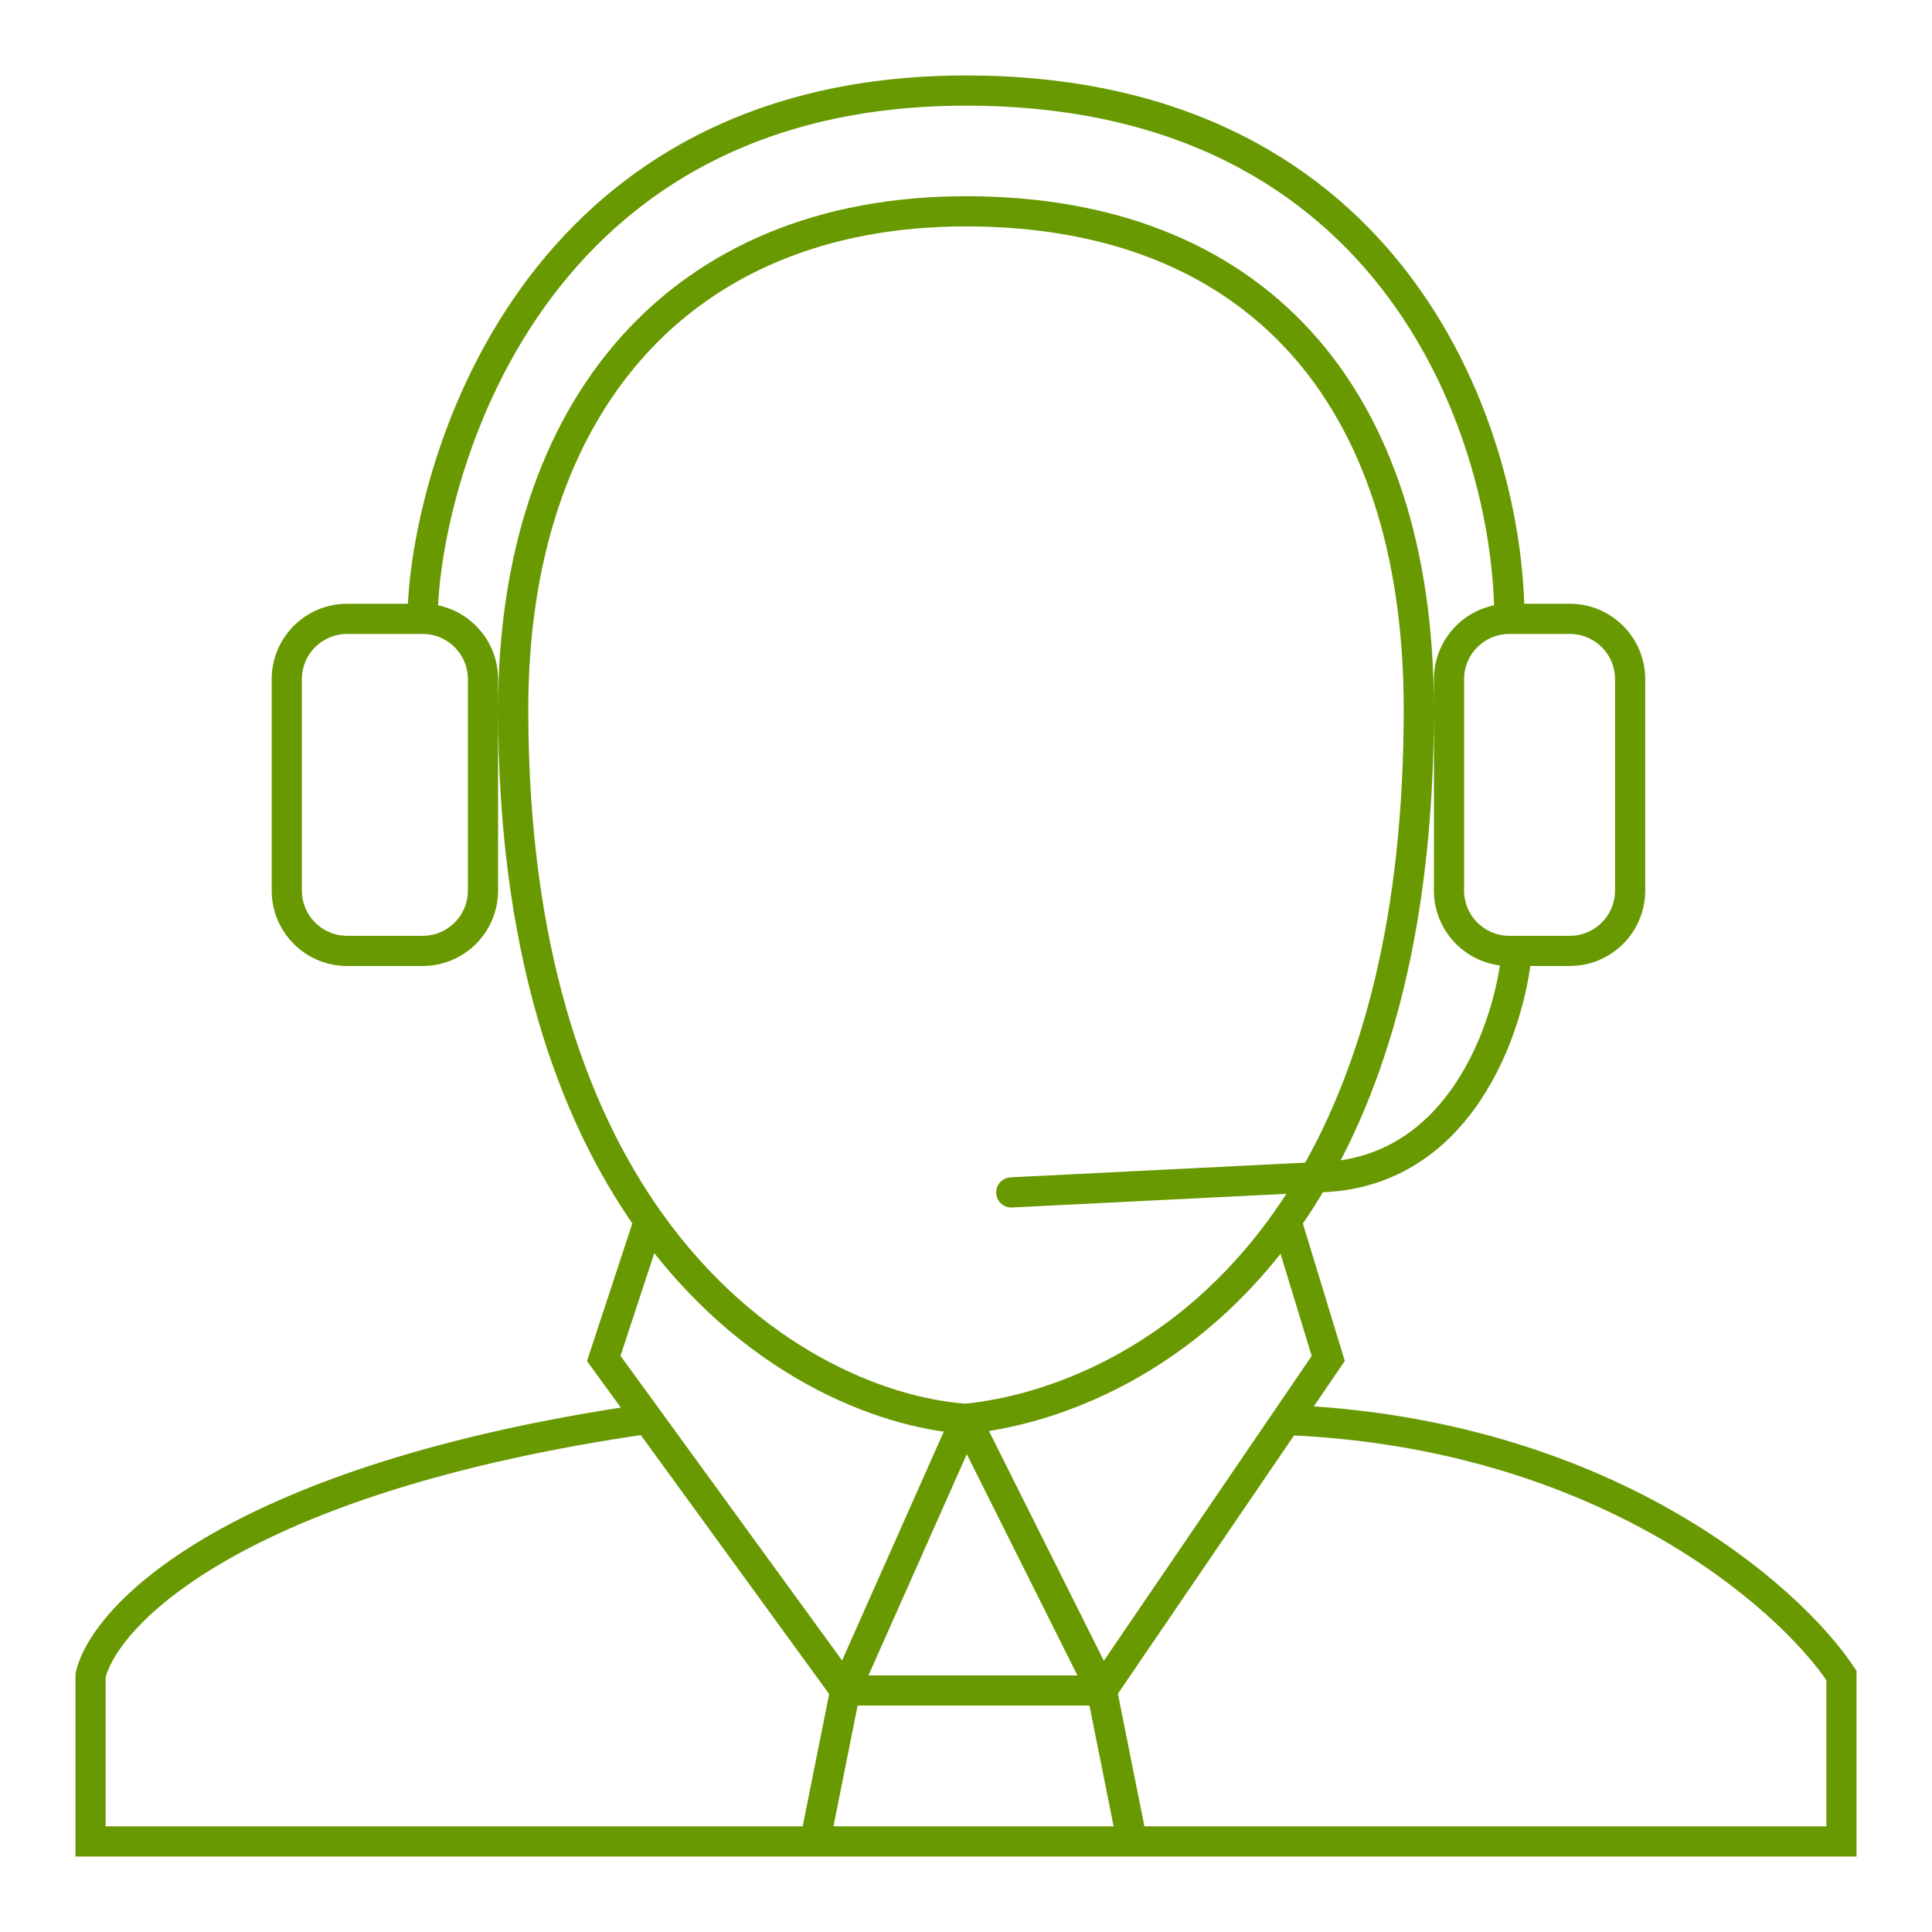 <svg width="64" height="64" viewBox="0 0 64 64" fill="none" xmlns="http://www.w3.org/2000/svg">
<path d="M32 47C29.191 46.813 24.805 45.1 21.5 40.445M32 47C34.84 46.716 39.292 45.142 42.61 40.445M32 47L28 56M32 47L36.5 56M21.5 40.445C18.921 36.813 17 31.389 17 23.5C17 13.5 22.5 7 32 7C41.5 7 47 13 47 23.5C47 30.481 45.576 35.469 43.534 39M21.5 40.445L20 45L21.454 47M28 56H36.5M28 56L27 61M28 56L21.454 47M36.5 56L37.5 61M36.5 56L42.61 47.039M42.61 40.445L44 45L42.61 47.039M42.61 40.445C42.929 39.993 43.238 39.512 43.534 39M27 61H37.5M27 61H3V55.5C3.47 53.487 7.818 48.969 21.454 47M37.5 61H61V55.5C59.24 52.857 53.097 47.464 42.61 47.039M50 20.5C50 14.667 46.4 3 32 3C17 3 14 16.5 14 20.5M50 20.5V20.5C48.895 20.5 48 21.395 48 22.5V29.5C48 30.605 48.895 31.5 50 31.5H50.25M50 20.5H52C53.105 20.5 54 21.395 54 22.5V29.5C54 30.605 53.105 31.5 52 31.5H50.25M14 20.5H11.5C10.395 20.5 9.5 21.395 9.5 22.5V29.5C9.5 30.605 10.395 31.5 11.5 31.5H14C15.105 31.5 16 30.605 16 29.5V22.5C16 21.395 15.105 20.5 14 20.5V20.5ZM50.25 31.5C50.023 34 48.361 39 43.534 39M43.534 39L33.5 39.5" stroke="#689901" stroke-linecap="round"/>
</svg>
